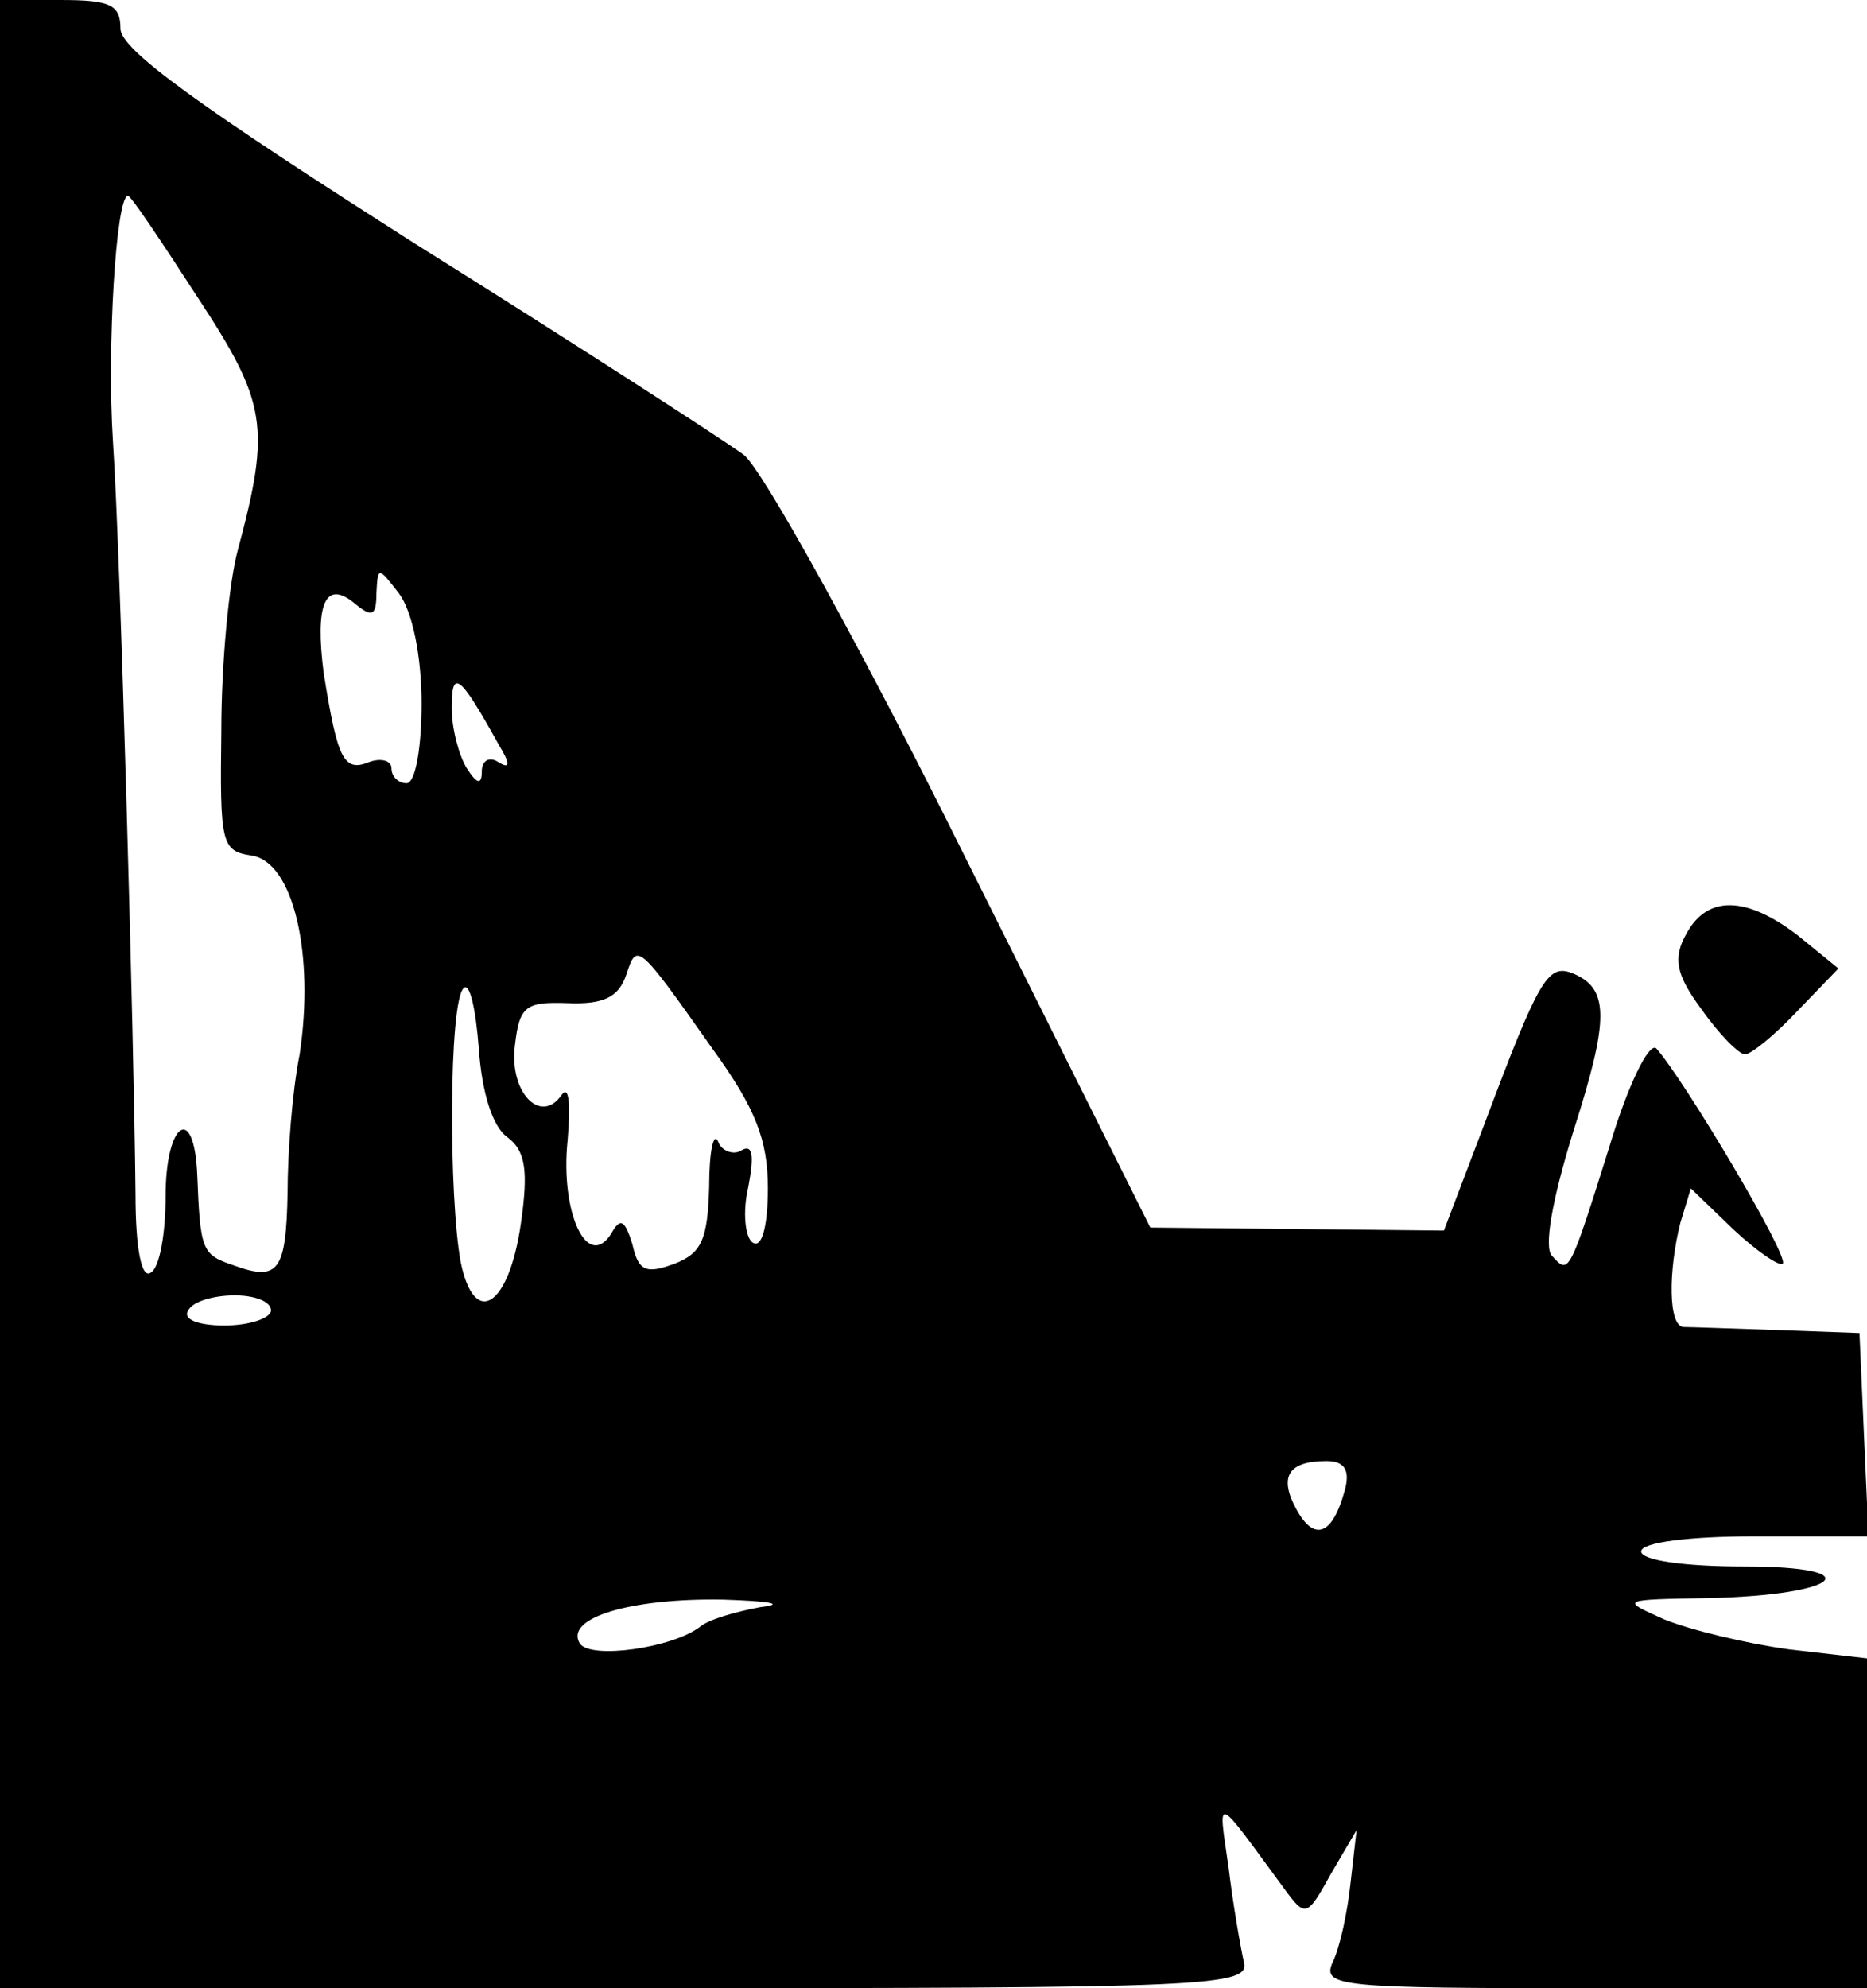 <?xml version="1.0" standalone="no"?>
<!DOCTYPE svg PUBLIC "-//W3C//DTD SVG 20010904//EN"
 "http://www.w3.org/TR/2001/REC-SVG-20010904/DTD/svg10.dtd">
<svg version="1.0" xmlns="http://www.w3.org/2000/svg"
 width="124pt" height="132pt" viewBox="0 0 124 132"
 preserveAspectRatio="xMidYMid meet">

<g transform="translate(0,132) scale(0.1,-0.1)"
fill="#000000" stroke="none">
<path d="M0 660 l0 -660 416 0 c391 0 415 1 410 18 -2 9 -7 37 -10 62 -7 49
-10 50 37 -14 14 -19 15 -19 31 10 l17 29 -4 -35 c-2 -19 -7 -43 -12 -53 -7
-16 5 -17 174 -17 l181 0 0 109 0 110 -52 6 c-29 4 -66 13 -83 20 -29 13 -29
13 30 14 88 2 108 21 23 21 -39 0 -68 4 -68 10 0 6 32 10 75 10 l76 0 -3 67
-3 68 -55 2 c-30 1 -58 2 -62 2 -10 1 -10 37 -2 69 l7 23 28 -27 c16 -15 31
-25 33 -23 5 4 -66 123 -84 143 -5 4 -19 -25 -31 -65 -27 -86 -27 -85 -38 -73
-6 5 0 38 14 83 24 75 24 95 -1 105 -16 6 -22 -4 -58 -100 l-27 -71 -97 1 -98
1 -124 248 c-68 137 -134 256 -146 265 -12 9 -111 73 -218 140 -143 91 -196
129 -196 143 0 16 -7 19 -40 19 l-40 0 0 -660z m131 463 c46 -70 49 -86 27
-168 -6 -22 -11 -76 -11 -120 -1 -75 0 -80 20 -83 28 -4 42 -66 32 -132 -5
-25 -8 -66 -8 -92 -1 -52 -6 -59 -36 -48 -21 7 -22 10 -24 60 -2 48 -21 35
-21 -14 0 -25 -4 -48 -10 -51 -6 -4 -10 16 -10 52 -1 103 -10 426 -15 500 -4
62 2 163 10 163 2 0 22 -30 46 -67z m149 -270 c0 -29 -4 -53 -10 -53 -5 0 -10
4 -10 10 0 5 -7 7 -15 4 -17 -7 -21 3 -30 59 -6 46 1 63 21 46 11 -9 14 -8 14
7 1 18 1 18 15 0 9 -12 15 -42 15 -73z m51 -27 c8 -13 8 -17 0 -12 -6 4 -11 1
-11 -6 0 -9 -3 -9 -10 2 -5 8 -10 26 -10 40 0 26 5 23 31 -24z m142 -202 c29
-40 37 -61 37 -93 0 -25 -4 -40 -10 -36 -5 3 -7 20 -3 37 4 21 3 29 -5 24 -5
-3 -13 0 -15 6 -3 7 -6 -6 -6 -30 -1 -35 -5 -44 -23 -51 -19 -7 -24 -5 -28 13
-5 16 -8 18 -14 7 -16 -25 -34 14 -29 62 2 24 1 37 -4 30 -14 -20 -35 2 -31
33 3 26 7 29 35 28 24 -1 34 4 39 19 7 21 7 22 57 -49z m-136 -59 c12 -9 14
-22 9 -57 -8 -56 -31 -70 -40 -26 -8 43 -8 173 2 182 4 4 8 -14 10 -40 2 -29
9 -52 19 -59z m-157 -115 c0 -5 -14 -10 -31 -10 -17 0 -28 4 -24 10 3 6 17 10
31 10 13 0 24 -4 24 -10z m713 -120 c-8 -29 -20 -34 -32 -12 -12 22 -5 32 20
32 12 0 16 -6 12 -20z m-388 -77 c-16 -3 -34 -8 -40 -13 -18 -14 -73 -22 -80
-11 -10 17 34 30 95 29 32 -1 42 -3 25 -5z"/>
<path d="M1120 700 c-9 -16 -7 -27 10 -50 12 -17 25 -30 29 -30 4 0 20 13 35
29 l27 28 -27 22 c-34 26 -60 27 -74 1z"/>
</g>
</svg>
